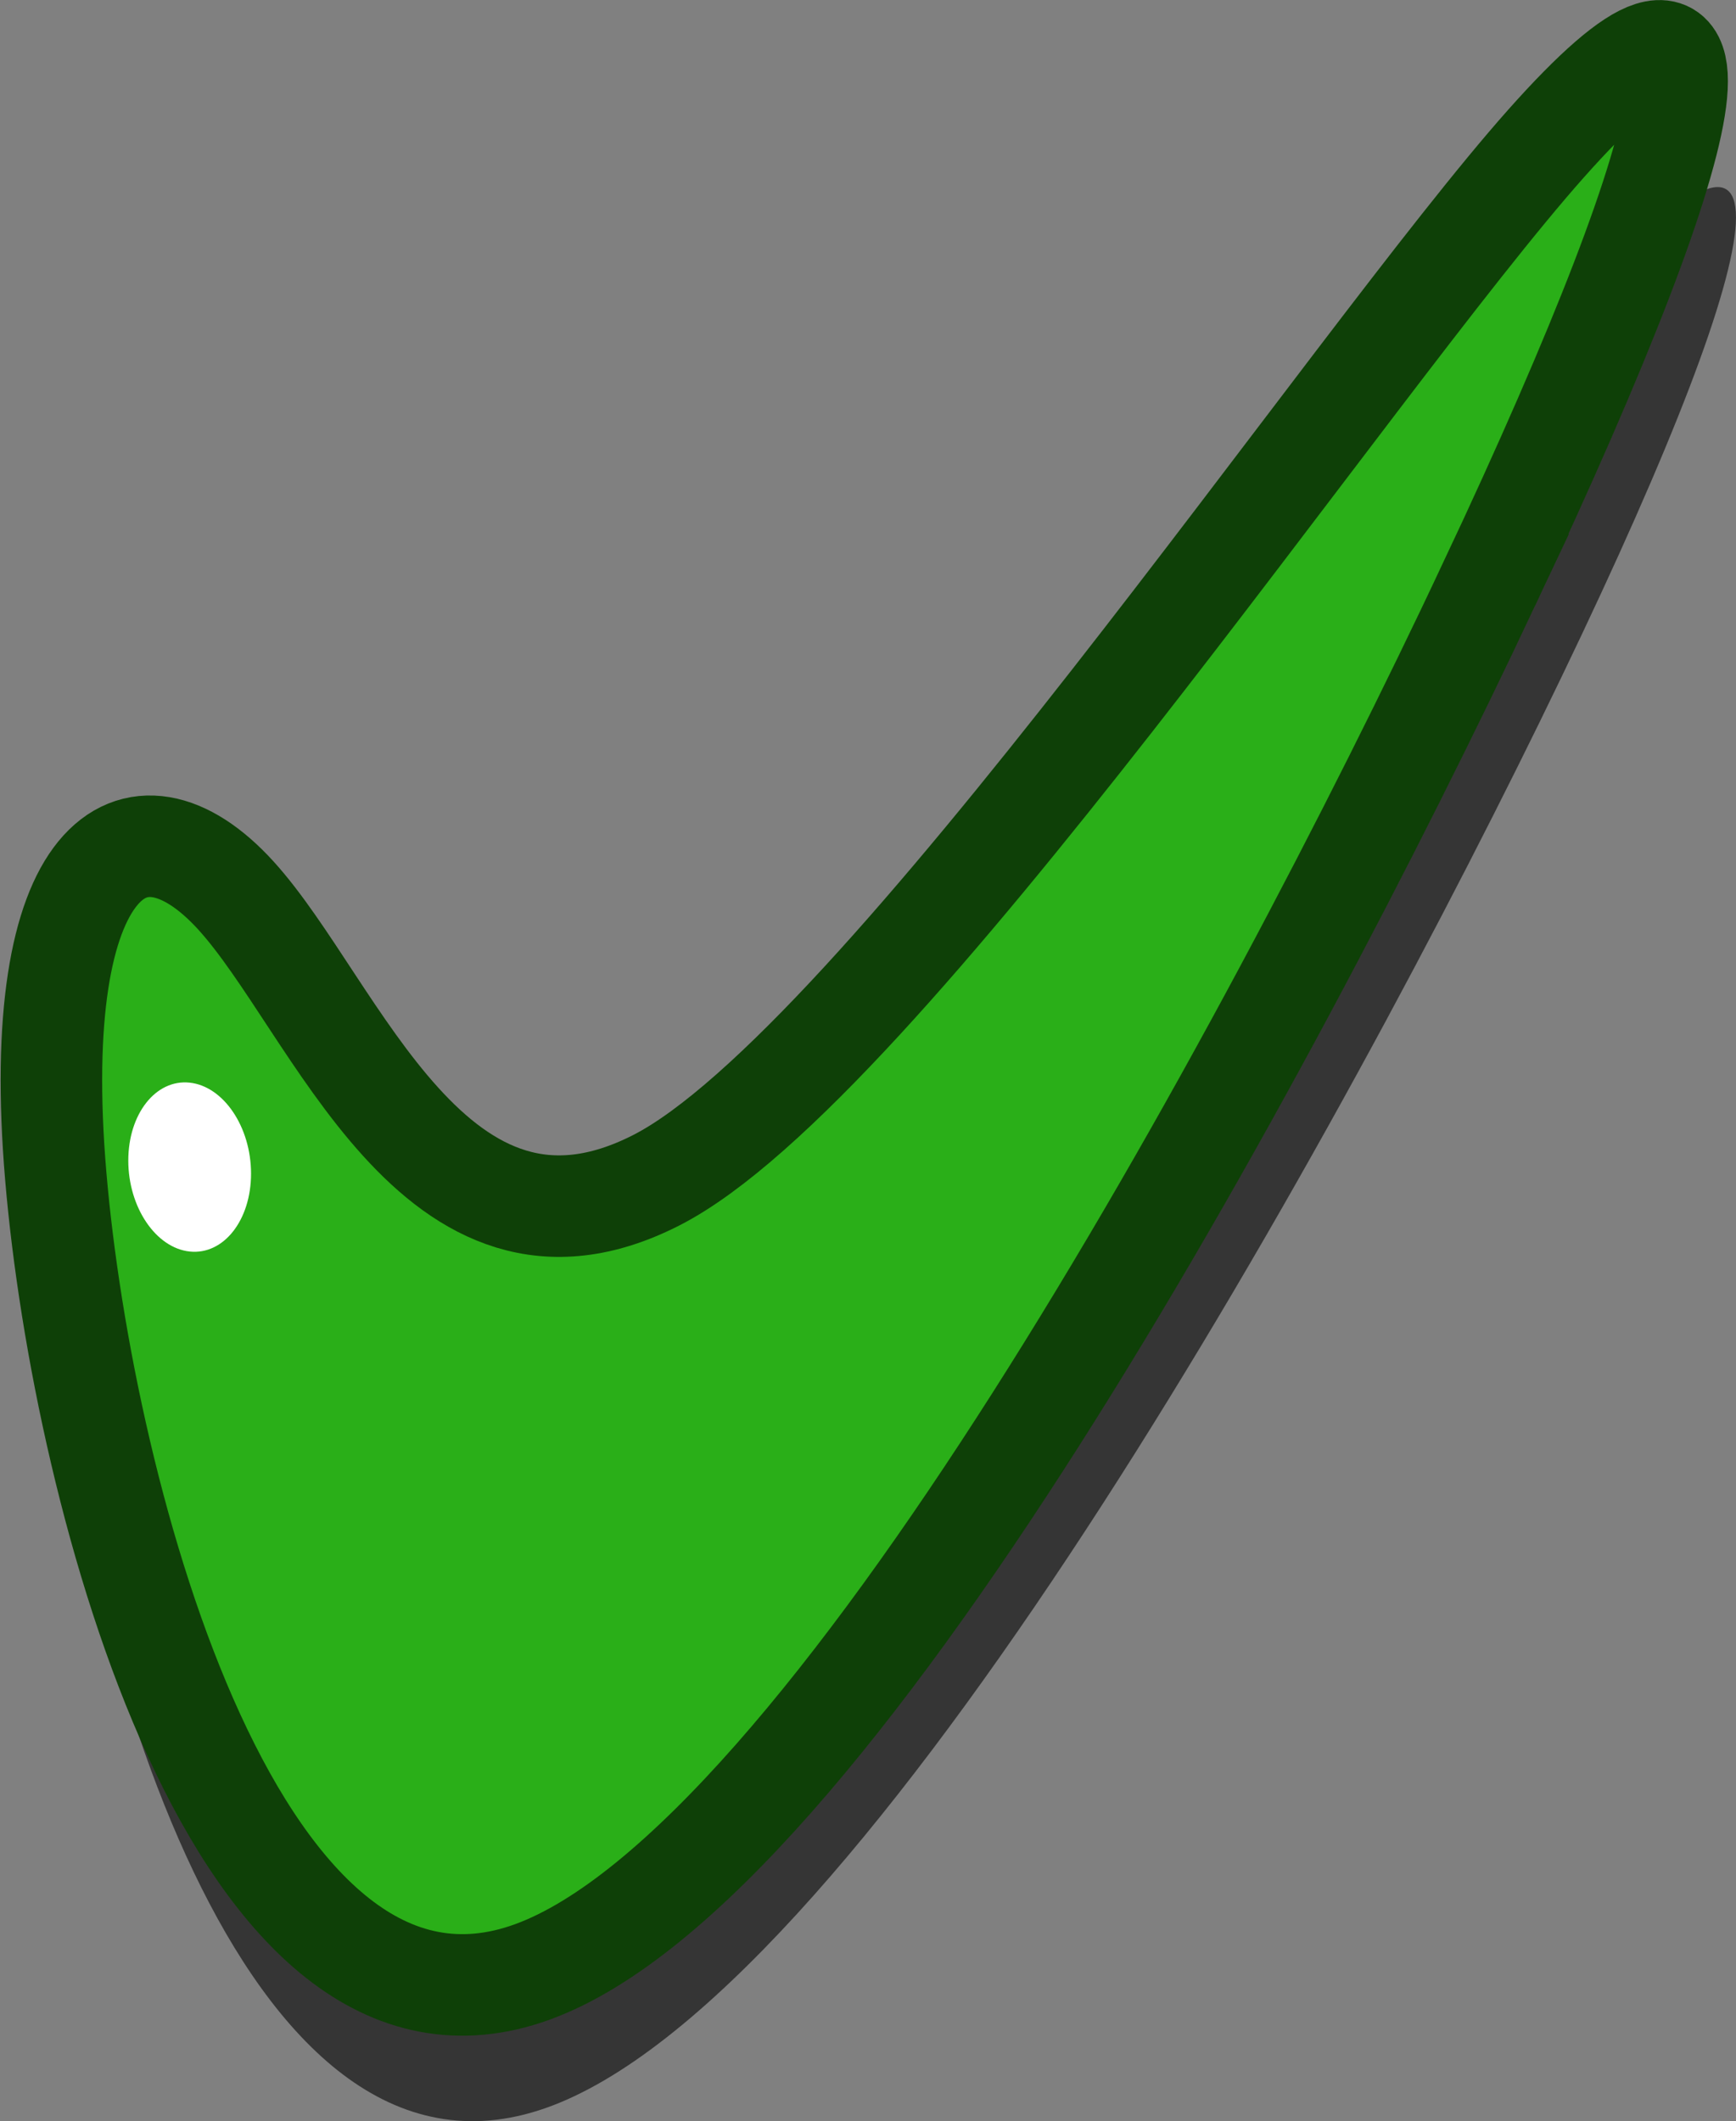<?xml version="1.0" encoding="UTF-8" standalone="no"?>
<!-- Created with Inkscape (http://www.inkscape.org/) -->

<svg
   xmlns:dc="http://purl.org/dc/elements/1.1/"
   xmlns:cc="http://creativecommons.org/ns#"
   xmlns:rdf="http://www.w3.org/1999/02/22-rdf-syntax-ns#"
   xmlns:svg="http://www.w3.org/2000/svg"
   xmlns="http://www.w3.org/2000/svg"
   xmlns:sodipodi="http://sodipodi.sourceforge.net/DTD/sodipodi-0.dtd"
   xmlns:inkscape="http://www.inkscape.org/namespaces/inkscape"
   width="85.497mm"
   height="104.451mm"
   viewBox="0 0 85.497 104.451"
   version="1.1"
   id="svg8"
   inkscape:version="0.92.3 (2405546, 2018-03-11)"
   sodipodi:docname="buttonOK.svg">
  <rect x="0" y="0" width="85.497" height="104.451" fill="#808080" stroke="none"/>
  <defs
     id="defs2">
    <inkscape:path-effect
       effect="bspline"
       id="path-effect828"
       is_visible="true"
       weight="33.333"
       steps="2"
       helper_size="0"
       apply_no_weight="true"
       apply_with_weight="true"
       only_selected="false" />
    <inkscape:path-effect
       effect="bspline"
       id="path-effect828-7"
       is_visible="true"
       weight="33.333"
       steps="2"
       helper_size="0"
       apply_no_weight="true"
       apply_with_weight="true"
       only_selected="false" />
    <inkscape:path-effect
       effect="bspline"
       id="path-effect828-0"
       is_visible="true"
       weight="33.333"
       steps="2"
       helper_size="0"
       apply_no_weight="true"
       apply_with_weight="true"
       only_selected="false" />
  </defs>
  <sodipodi:namedview
     id="base"
     pagecolor="#ffffff"
     bordercolor="#666666"
     borderopacity="1.0"
     inkscape:pageopacity="0.0"
     inkscape:pageshadow="2"
     inkscape:zoom="0.24748737"
     inkscape:cx="-1235.7641"
     inkscape:cy="566.28725"
     inkscape:document-units="mm"
     inkscape:current-layer="layer1"
     showgrid="false"
     inkscape:window-width="1366"
     inkscape:window-height="705"
     inkscape:window-x="-8"
     inkscape:window-y="-8"
     inkscape:window-maximized="1"
     fit-margin-top="0"
     fit-margin-left="0"
     fit-margin-right="0"
     fit-margin-bottom="0" />
  <g
     inkscape:label="Layer 1"
     inkscape:groupmode="layer"
     id="layer1"
     transform="translate(-64.715,-74.599)">
    <path
       style="fill:#000000;fill-opacity:0.588;stroke:none;stroke-width:5.099;stroke-linecap:butt;stroke-linejoin:miter;stroke-miterlimit:4;stroke-dasharray:none;stroke-opacity:1"
       d="m 140.567,110.103 c -11.691,23.869 -33.908,63.016 -48.985,68.304 -15.076,5.288 -23.011,-23.282 -24.423,-39.162 -1.411,-15.88 4.057,-19.293 9.214,-13.854 5.157,5.439 10.183,19.62 21.546,14.047 11.363,-5.573 35.664,-40.342 45.583,-51.069 9.918,-10.727 8.755,-2.135 -2.936,21.734 z"
       id="path826-6"
       inkscape:connector-curvature="0"
       inkscape:path-effect="#path-effect828-0"
       inkscape:original-d="M 151.09386,94.826093 C 128.87656,133.97213 106.65897,173.11858 84.441105,212.26548 76.506436,183.69435 68.571674,155.1243 60.636544,126.55434 c 5.025644,-3.32888 10.580079,-6.60319 15.869706,-9.90418 5.025368,14.17875 10.05109,28.35972 15.076219,42.54019 16.663631,-26.05096 42.002101,-60.094604 63.002731,-90.141272 -1.16348,8.591802 -2.32728,17.18426 -3.49134,25.777015 z" />
    <path
       style="fill:#2aaf18;fill-opacity:1;stroke:#0e4007;stroke-width:5;stroke-linecap:butt;stroke-linejoin:miter;stroke-miterlimit:4;stroke-dasharray:none;stroke-opacity:1"
       d="m 138.041,103.394 c -11.24,23.869 -32.602,63.016 -47.098,68.304 -14.496,5.288 -22.125,-23.282 -23.48,-39.164 -1.355,-15.882 3.898,-19.291 8.857,-13.852 4.959,5.439 9.791,19.62 20.729,14.028 10.938,-5.592 34.278,-40.323 43.815,-51.05 9.536,-10.727 8.417,-2.135 -2.823,21.734 z"
       id="path826"
       inkscape:connector-curvature="0"
       inkscape:path-effect="#path-effect828"
       inkscape:original-d="M 148.16232,88.117458 C 126.8007,127.26352 105.4388,166.40997 84.076653,205.55687 c -7.62907,-28.57113 -15.25823,-57.14118 -22.887745,-85.71114 4.832085,-3.32888 10.172595,-6.60319 15.258495,-9.90418 4.83182,14.17875 9.66398,28.35972 14.49557,42.54019 16.021837,-26.05096 40.384407,-60.094612 60.576217,-90.141293 -1.11867,8.591801 -2.23765,17.184259 -3.35687,25.777011 z" />
    <ellipse
       style="fill:#ffffff;fill-opacity:1;stroke:none;stroke-width:5.014;stroke-linecap:round;stroke-linejoin:round;stroke-miterlimit:4;stroke-dasharray:none;stroke-dashoffset:0;stroke-opacity:1"
       id="path830"
       cx="74.503"
       cy="124.172"
       rx="3.041"
       ry="4.158"
       transform="matrix(0.994,0.106,0,1,0,0)" />
  </g>
</svg>

